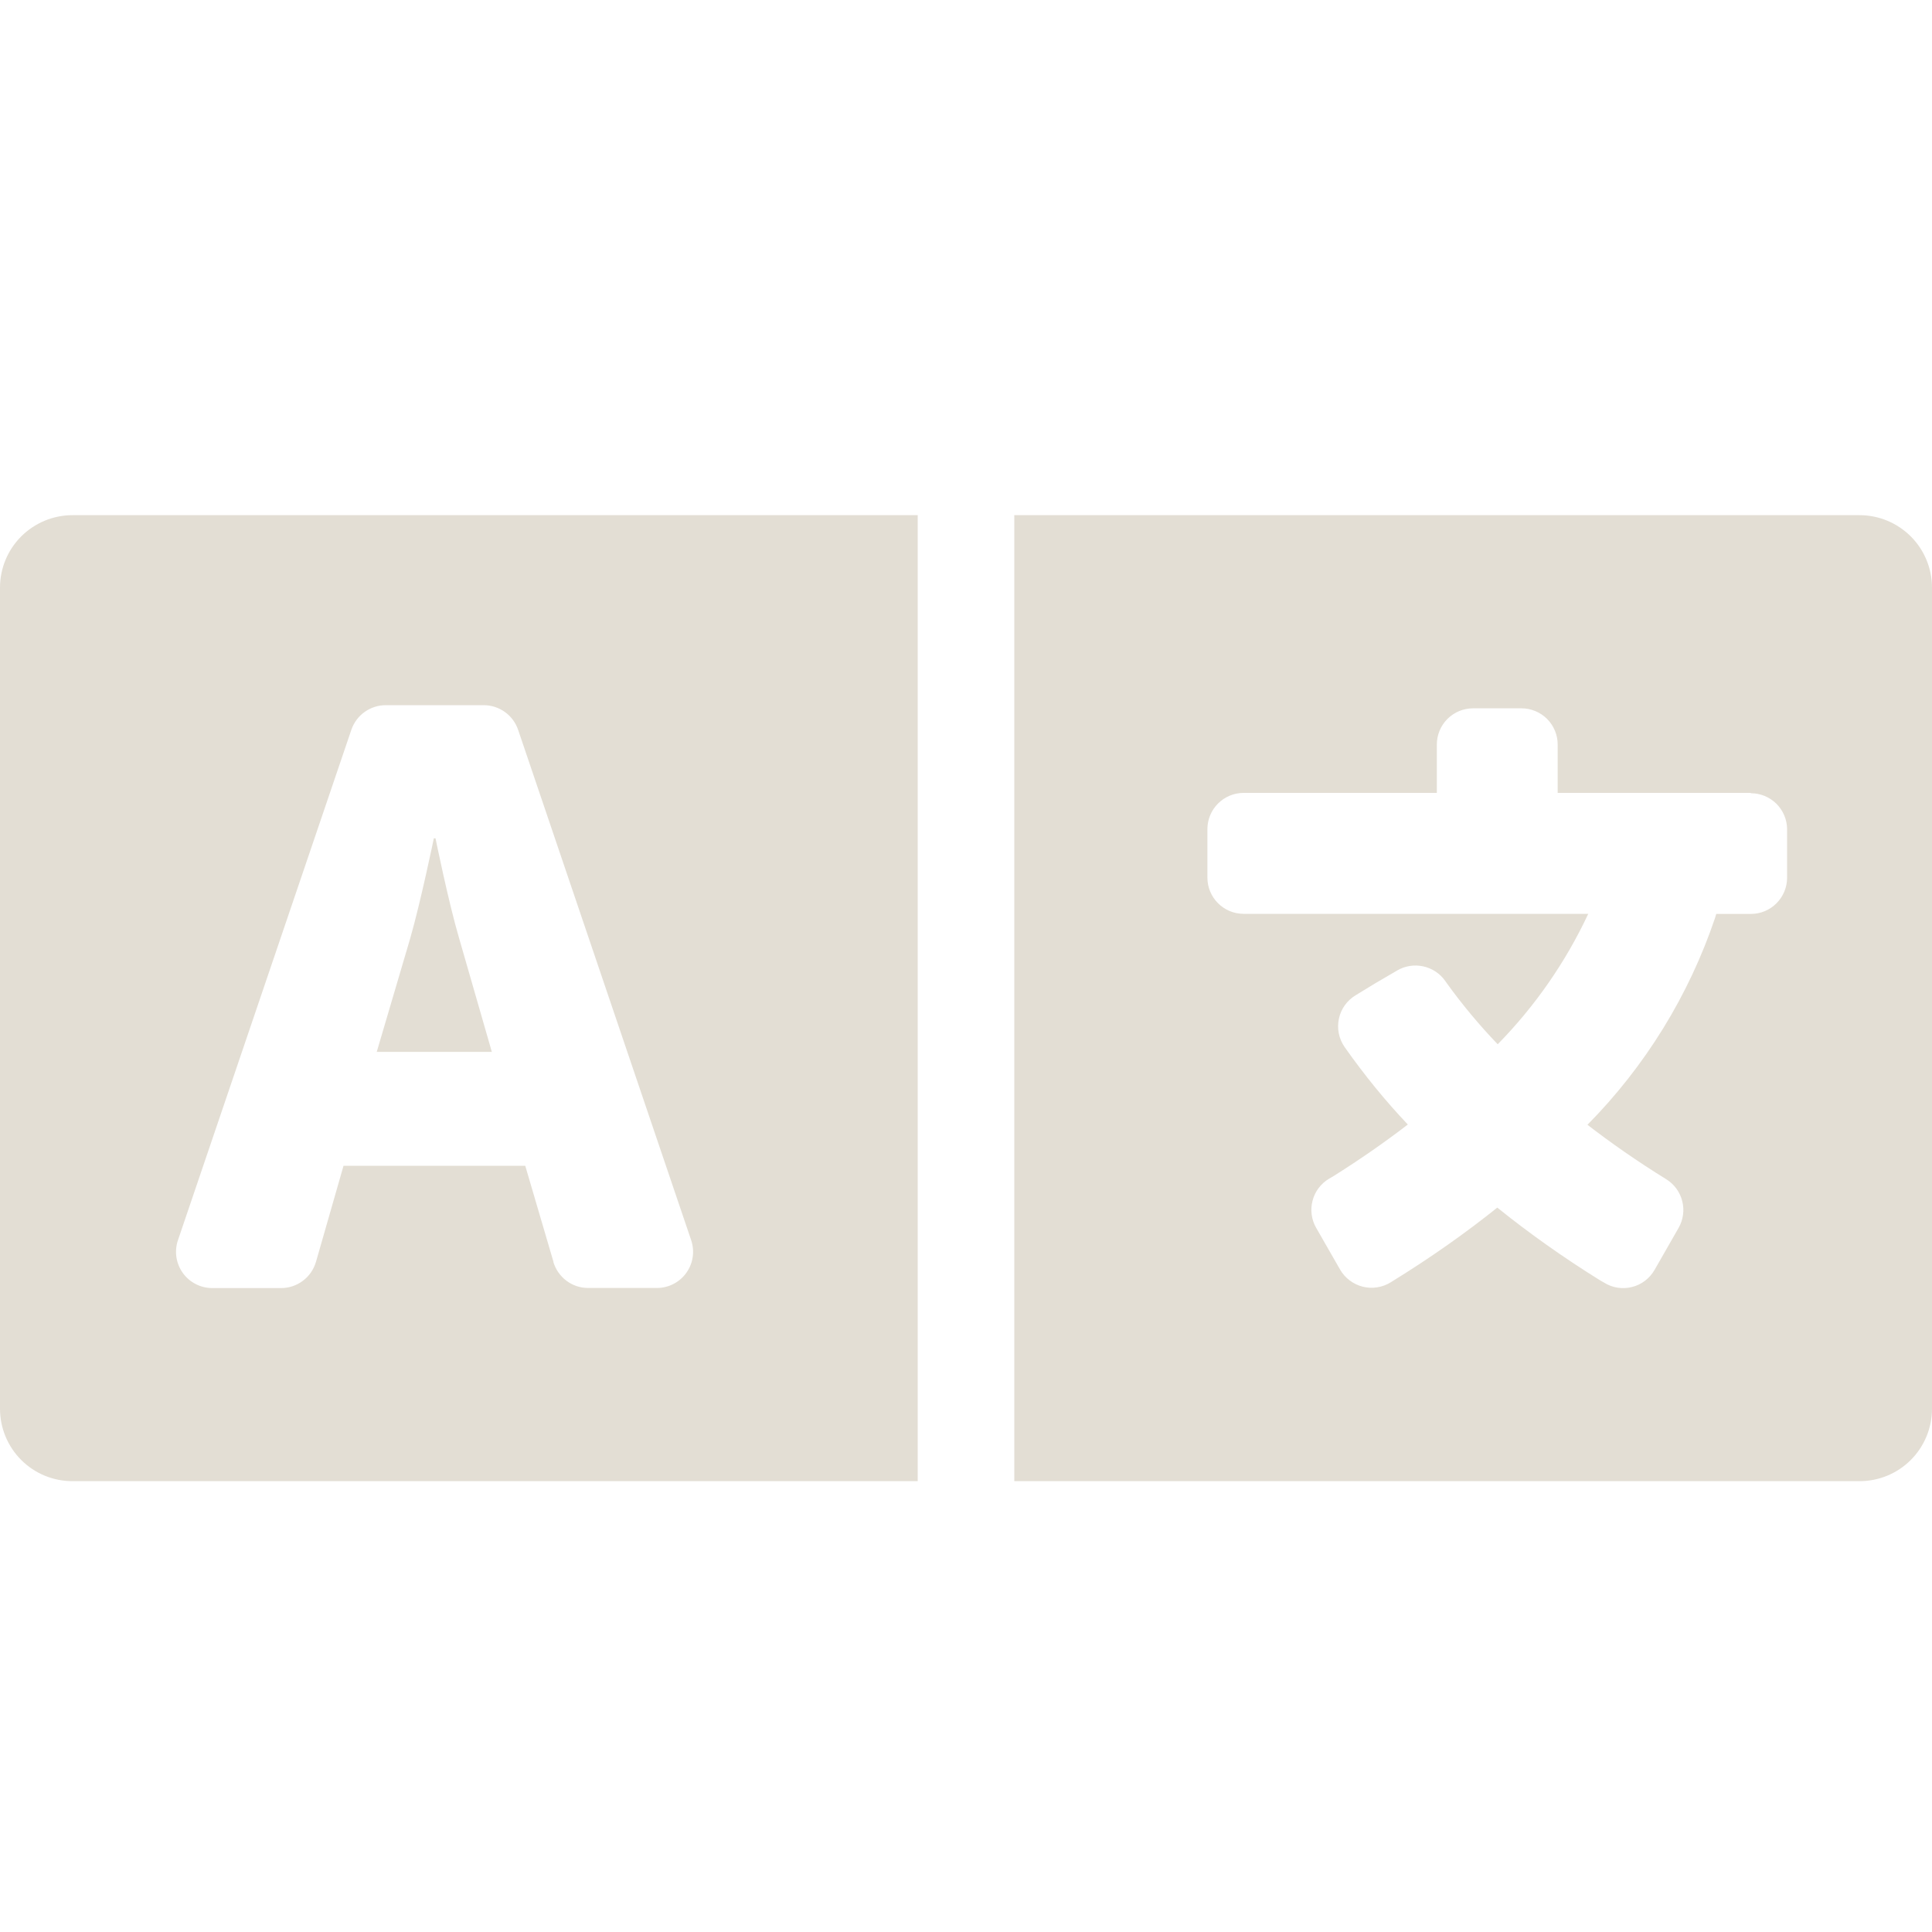 <svg width="40" height="40" viewBox="0 0 40 40" fill="none" xmlns="http://www.w3.org/2000/svg">
<path d="M19 30.666H1.5C1.102 30.666 0.721 30.509 0.439 30.227C0.158 29.946 0 29.564 0 29.166V12.166C0 11.769 0.158 11.387 0.439 11.106C0.721 10.825 1.102 10.666 1.5 10.666H19V30.666ZM11.458 26.133C11.555 26.445 11.84 26.666 12.177 26.666H13.6C13.72 26.666 13.837 26.638 13.943 26.583C14.05 26.528 14.141 26.449 14.21 26.352C14.28 26.254 14.325 26.142 14.342 26.023C14.359 25.905 14.347 25.784 14.308 25.672L14.31 25.677L10.727 15.11C10.676 14.961 10.581 14.832 10.453 14.741C10.326 14.65 10.173 14.6 10.017 14.6H7.985C7.829 14.6 7.678 14.649 7.551 14.739C7.424 14.829 7.328 14.956 7.277 15.103L7.275 15.108L3.685 25.675C3.646 25.788 3.635 25.908 3.652 26.027C3.67 26.145 3.715 26.257 3.784 26.354C3.854 26.451 3.945 26.531 4.052 26.585C4.158 26.64 4.276 26.668 4.395 26.668H5.822C5.983 26.668 6.141 26.615 6.27 26.518C6.4 26.421 6.494 26.285 6.54 26.13L6.542 26.125L7.112 24.137H10.875L11.46 26.128L11.458 26.133ZM9.017 17.357C9.017 17.357 9.283 18.673 9.507 19.431L10.183 21.778H7.8L8.492 19.431C8.71 18.673 8.982 17.357 8.982 17.357H9.017ZM38.5 30.666H21V10.666H38.5C38.898 10.666 39.279 10.825 39.561 11.106C39.842 11.387 40 11.769 40 12.166V29.166C40 29.564 39.842 29.946 39.561 30.227C39.279 30.509 38.898 30.666 38.5 30.666ZM36.25 16.416H32.25V15.415C32.25 15.216 32.171 15.025 32.03 14.884C31.89 14.744 31.699 14.665 31.5 14.665H30.498C30.299 14.665 30.109 14.744 29.968 14.884C29.827 15.025 29.748 15.216 29.748 15.415V16.416H25.748C25.549 16.416 25.359 16.495 25.218 16.636C25.077 16.777 24.998 16.968 24.998 17.166V18.17C24.998 18.583 25.333 18.92 25.748 18.92H32.883C32.415 19.92 31.78 20.834 31.007 21.622L31.008 21.62C30.625 21.221 30.27 20.795 29.947 20.346L29.923 20.311C29.814 20.155 29.65 20.047 29.464 20.007C29.278 19.967 29.084 19.999 28.92 20.096L28.923 20.095L28.468 20.361L28.068 20.605C27.98 20.658 27.904 20.728 27.844 20.811C27.784 20.895 27.742 20.989 27.721 21.09C27.699 21.19 27.698 21.294 27.718 21.394C27.738 21.495 27.778 21.59 27.837 21.675L27.835 21.673C28.257 22.271 28.687 22.797 29.153 23.288L29.147 23.282C28.68 23.642 28.148 24.012 27.598 24.357L27.515 24.405C27.346 24.506 27.224 24.669 27.175 24.859C27.125 25.049 27.152 25.251 27.25 25.422L27.248 25.418L27.745 26.285C27.795 26.372 27.862 26.448 27.943 26.509C28.023 26.57 28.115 26.614 28.212 26.639C28.31 26.664 28.411 26.669 28.511 26.653C28.61 26.638 28.706 26.603 28.792 26.55L28.788 26.552C29.633 26.032 30.355 25.52 31.043 24.968L31 25.002C31.645 25.523 32.367 26.035 33.12 26.503L33.212 26.556C33.297 26.609 33.392 26.645 33.491 26.66C33.59 26.675 33.692 26.671 33.789 26.646C33.886 26.622 33.978 26.578 34.058 26.517C34.138 26.456 34.205 26.38 34.255 26.293L34.257 26.29L34.753 25.423C34.849 25.255 34.877 25.056 34.829 24.868C34.782 24.68 34.663 24.517 34.498 24.415L34.495 24.413C33.917 24.056 33.358 23.669 32.822 23.253L32.867 23.287C34.062 22.077 34.966 20.611 35.51 19L35.533 18.922H36.25C36.449 18.922 36.64 18.843 36.78 18.702C36.921 18.561 37 18.37 37 18.172V17.168C36.999 16.97 36.919 16.781 36.779 16.641C36.638 16.502 36.448 16.423 36.25 16.423H36.248L36.25 16.416Z" fill="#E3DED4"/>
</svg>
